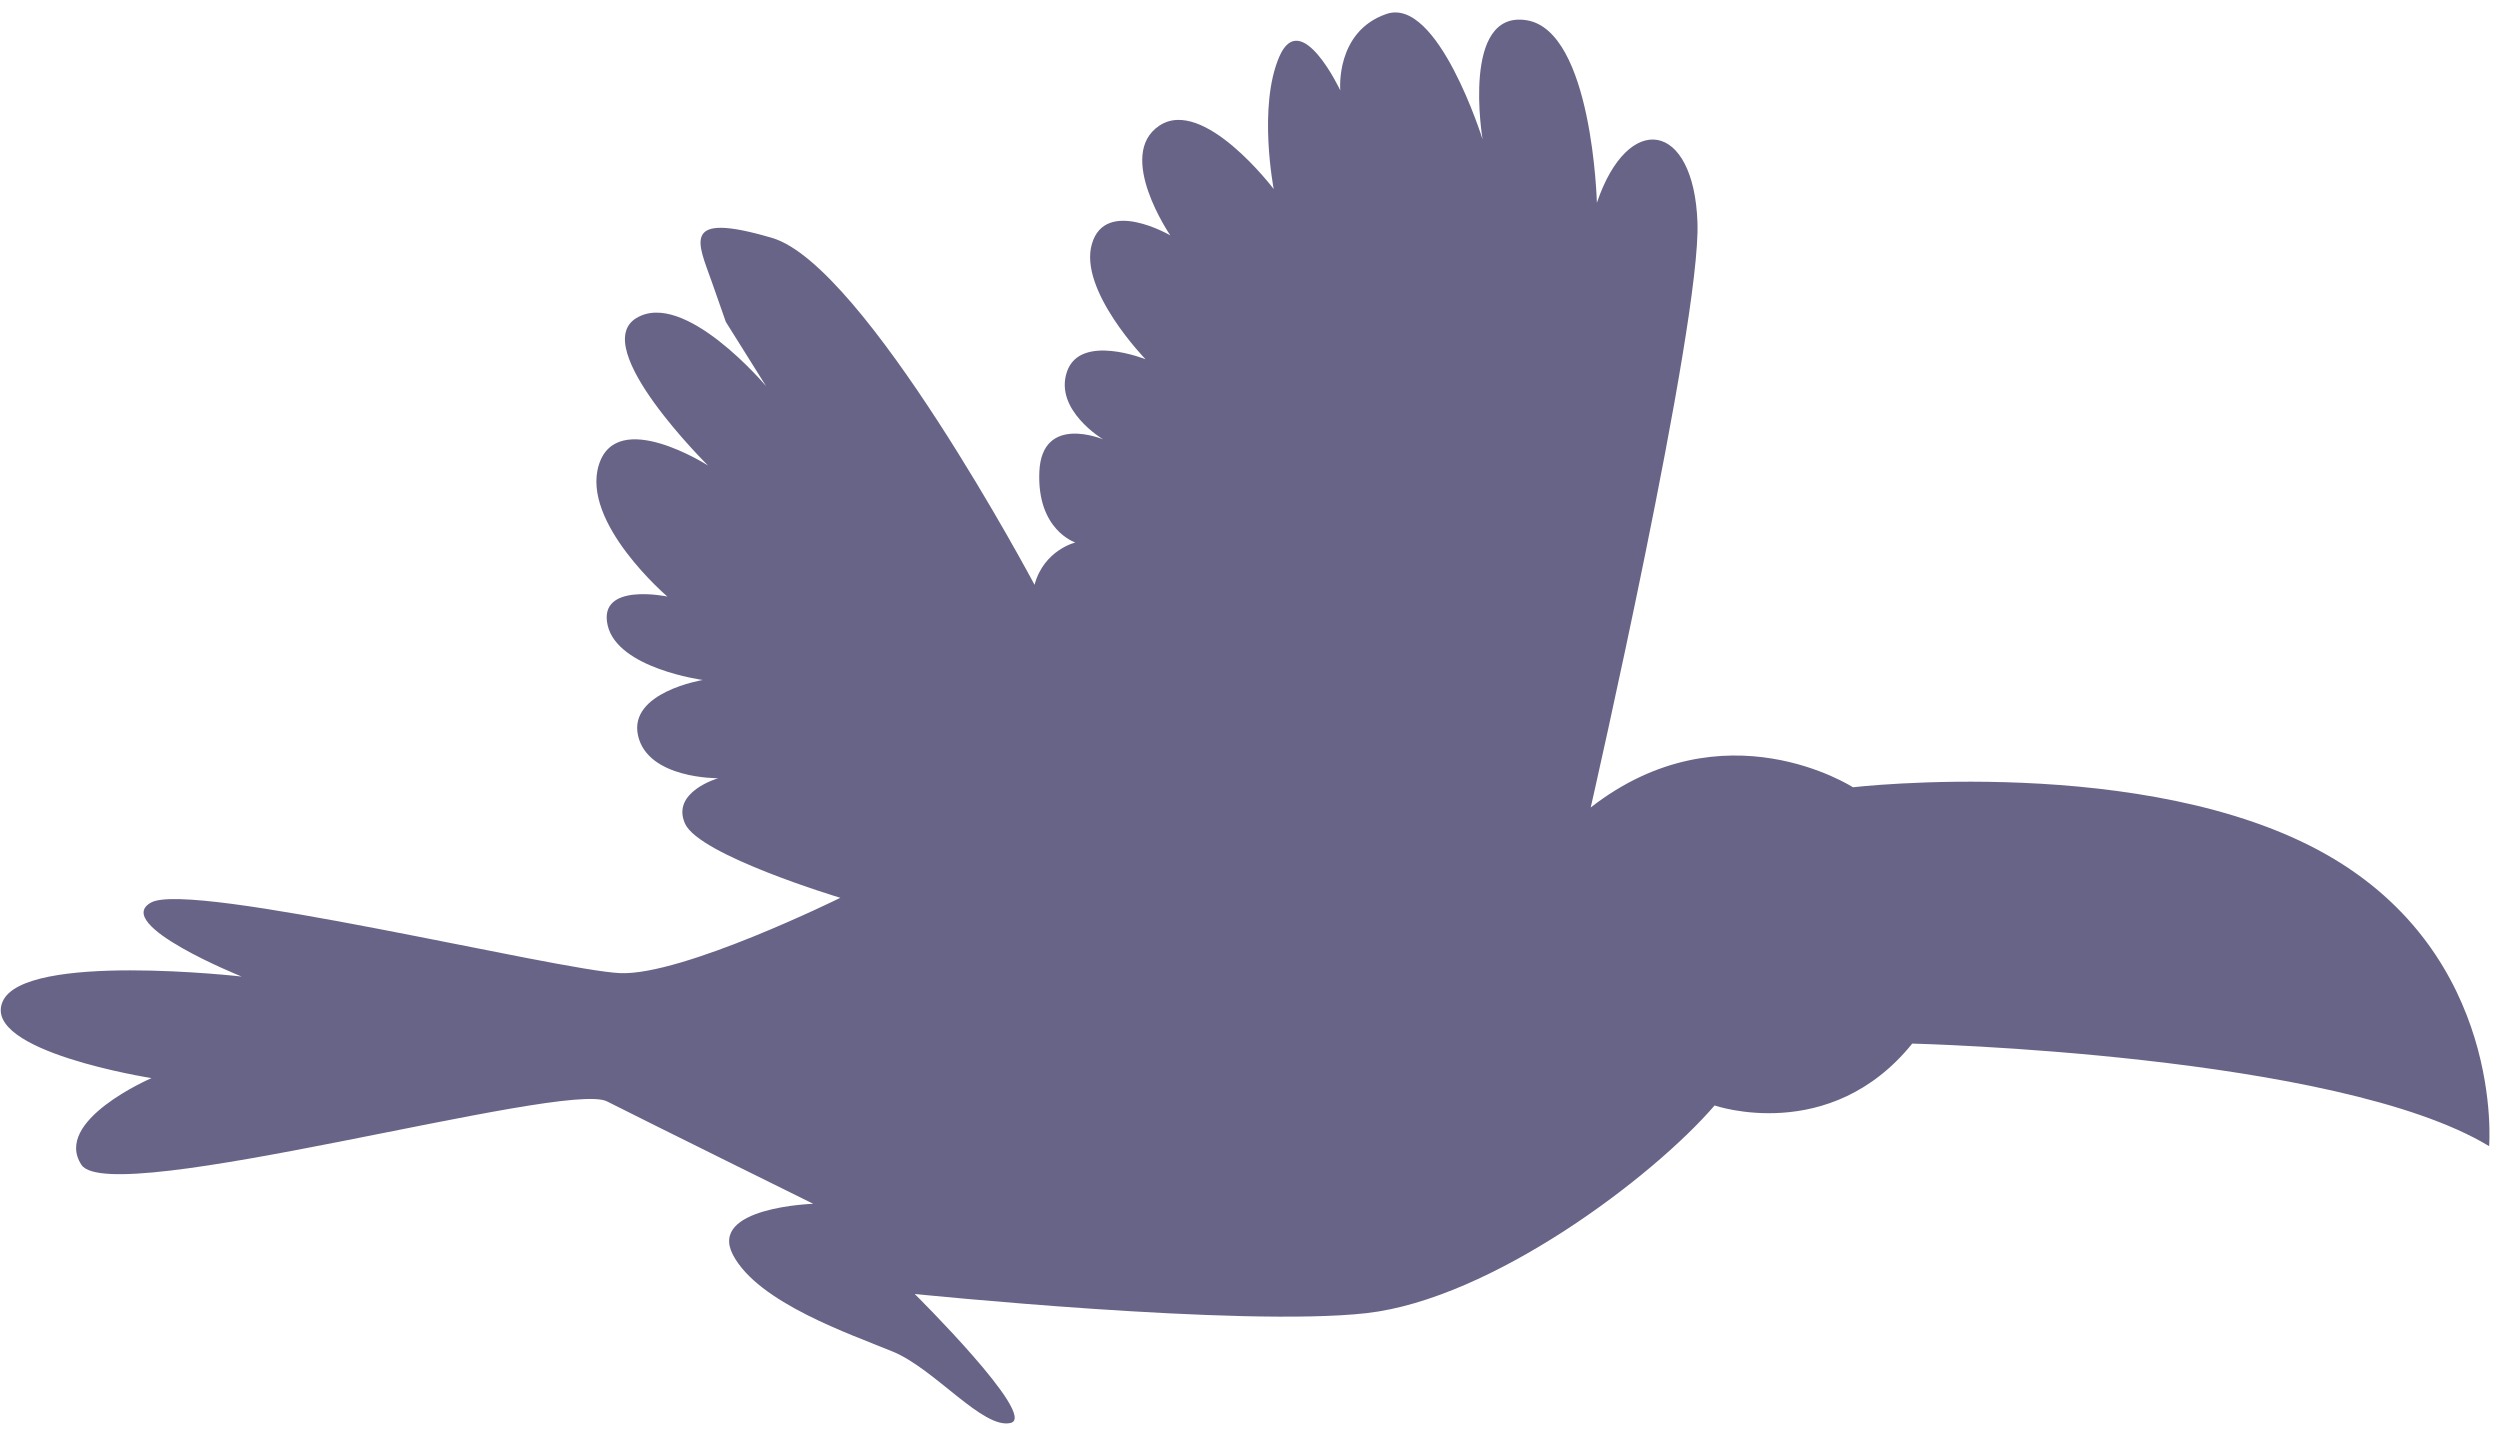 <svg width="167" height="96" viewBox="0 0 167 96" fill="none" xmlns="http://www.w3.org/2000/svg">
<path d="M166.273 76.563C166.273 76.563 167.336 63.833 155.376 57.067C143.415 50.303 123.776 52.589 123.776 52.589C123.776 52.589 115.153 47.017 106.26 53.939C106.26 53.939 113.625 21.663 113.391 14.872C113.159 8.085 108.758 7.377 106.672 13.545C106.672 13.545 106.379 2.062 101.979 1.352C97.58 0.644 99.036 9.31 99.036 9.31C99.036 9.31 96.054 -0.248 92.616 0.932C89.177 2.112 89.531 6.038 89.531 6.038C89.531 6.038 86.903 0.451 85.46 3.78C84.015 7.108 85.084 12.628 85.084 12.628C85.084 12.628 80.396 6.431 77.446 8.393C74.497 10.354 78.177 15.724 78.177 15.724C78.177 15.724 73.854 13.193 72.942 16.283C72.028 19.374 76.523 23.998 76.523 23.998C76.523 23.998 72.168 22.248 71.278 24.817C70.386 27.387 73.69 29.352 73.69 29.352C73.69 29.352 69.594 27.614 69.428 31.517C69.262 35.42 71.834 36.237 71.834 36.237C71.834 36.237 69.728 36.744 69.108 39.064C69.108 39.064 57.767 17.724 51.591 15.899C45.416 14.072 46.627 16.209 47.558 18.857C48.486 21.503 48.486 21.503 48.486 21.503L51.171 25.79C51.171 25.79 45.715 19.3 42.505 21.249C39.295 23.198 47.298 31.098 47.298 31.098C47.298 31.098 41.209 27.19 40.004 31.049C38.797 34.91 44.58 39.849 44.58 39.849C44.58 39.849 39.933 38.869 40.59 41.765C41.25 44.66 46.95 45.423 46.95 45.423C46.95 45.423 41.964 46.235 42.622 49.142C43.281 52.046 47.975 51.985 47.975 51.985C47.975 51.985 44.807 52.894 45.76 55.02C46.712 57.146 56.134 59.973 56.134 59.973C56.134 59.973 45.59 65.181 41.429 65.005C37.265 64.828 12.767 58.833 10.1 60.285C7.432 61.736 16.141 65.233 16.141 65.233C16.141 65.233 1.621 63.575 0.177 66.903C-1.268 70.231 10.122 72.017 10.122 72.017C10.122 72.017 3.487 74.864 5.445 77.816C7.406 80.766 37.738 72.148 40.543 73.571C43.35 74.994 54.324 80.414 54.324 80.414C54.324 80.414 47.279 80.634 48.967 83.835C50.655 87.036 56.821 89.123 59.636 90.286C62.454 91.447 65.67 95.496 67.513 95.052C69.355 94.609 61.103 86.438 61.103 86.438C61.103 86.438 82.896 88.665 91.275 87.719C99.653 86.771 110.423 78.624 114.535 73.845C114.535 73.845 122.238 76.518 127.738 69.712C127.738 69.712 156.113 70.396 166.273 76.563Z" fill="#433E69" fill-opacity="0.8"/>
</svg>
